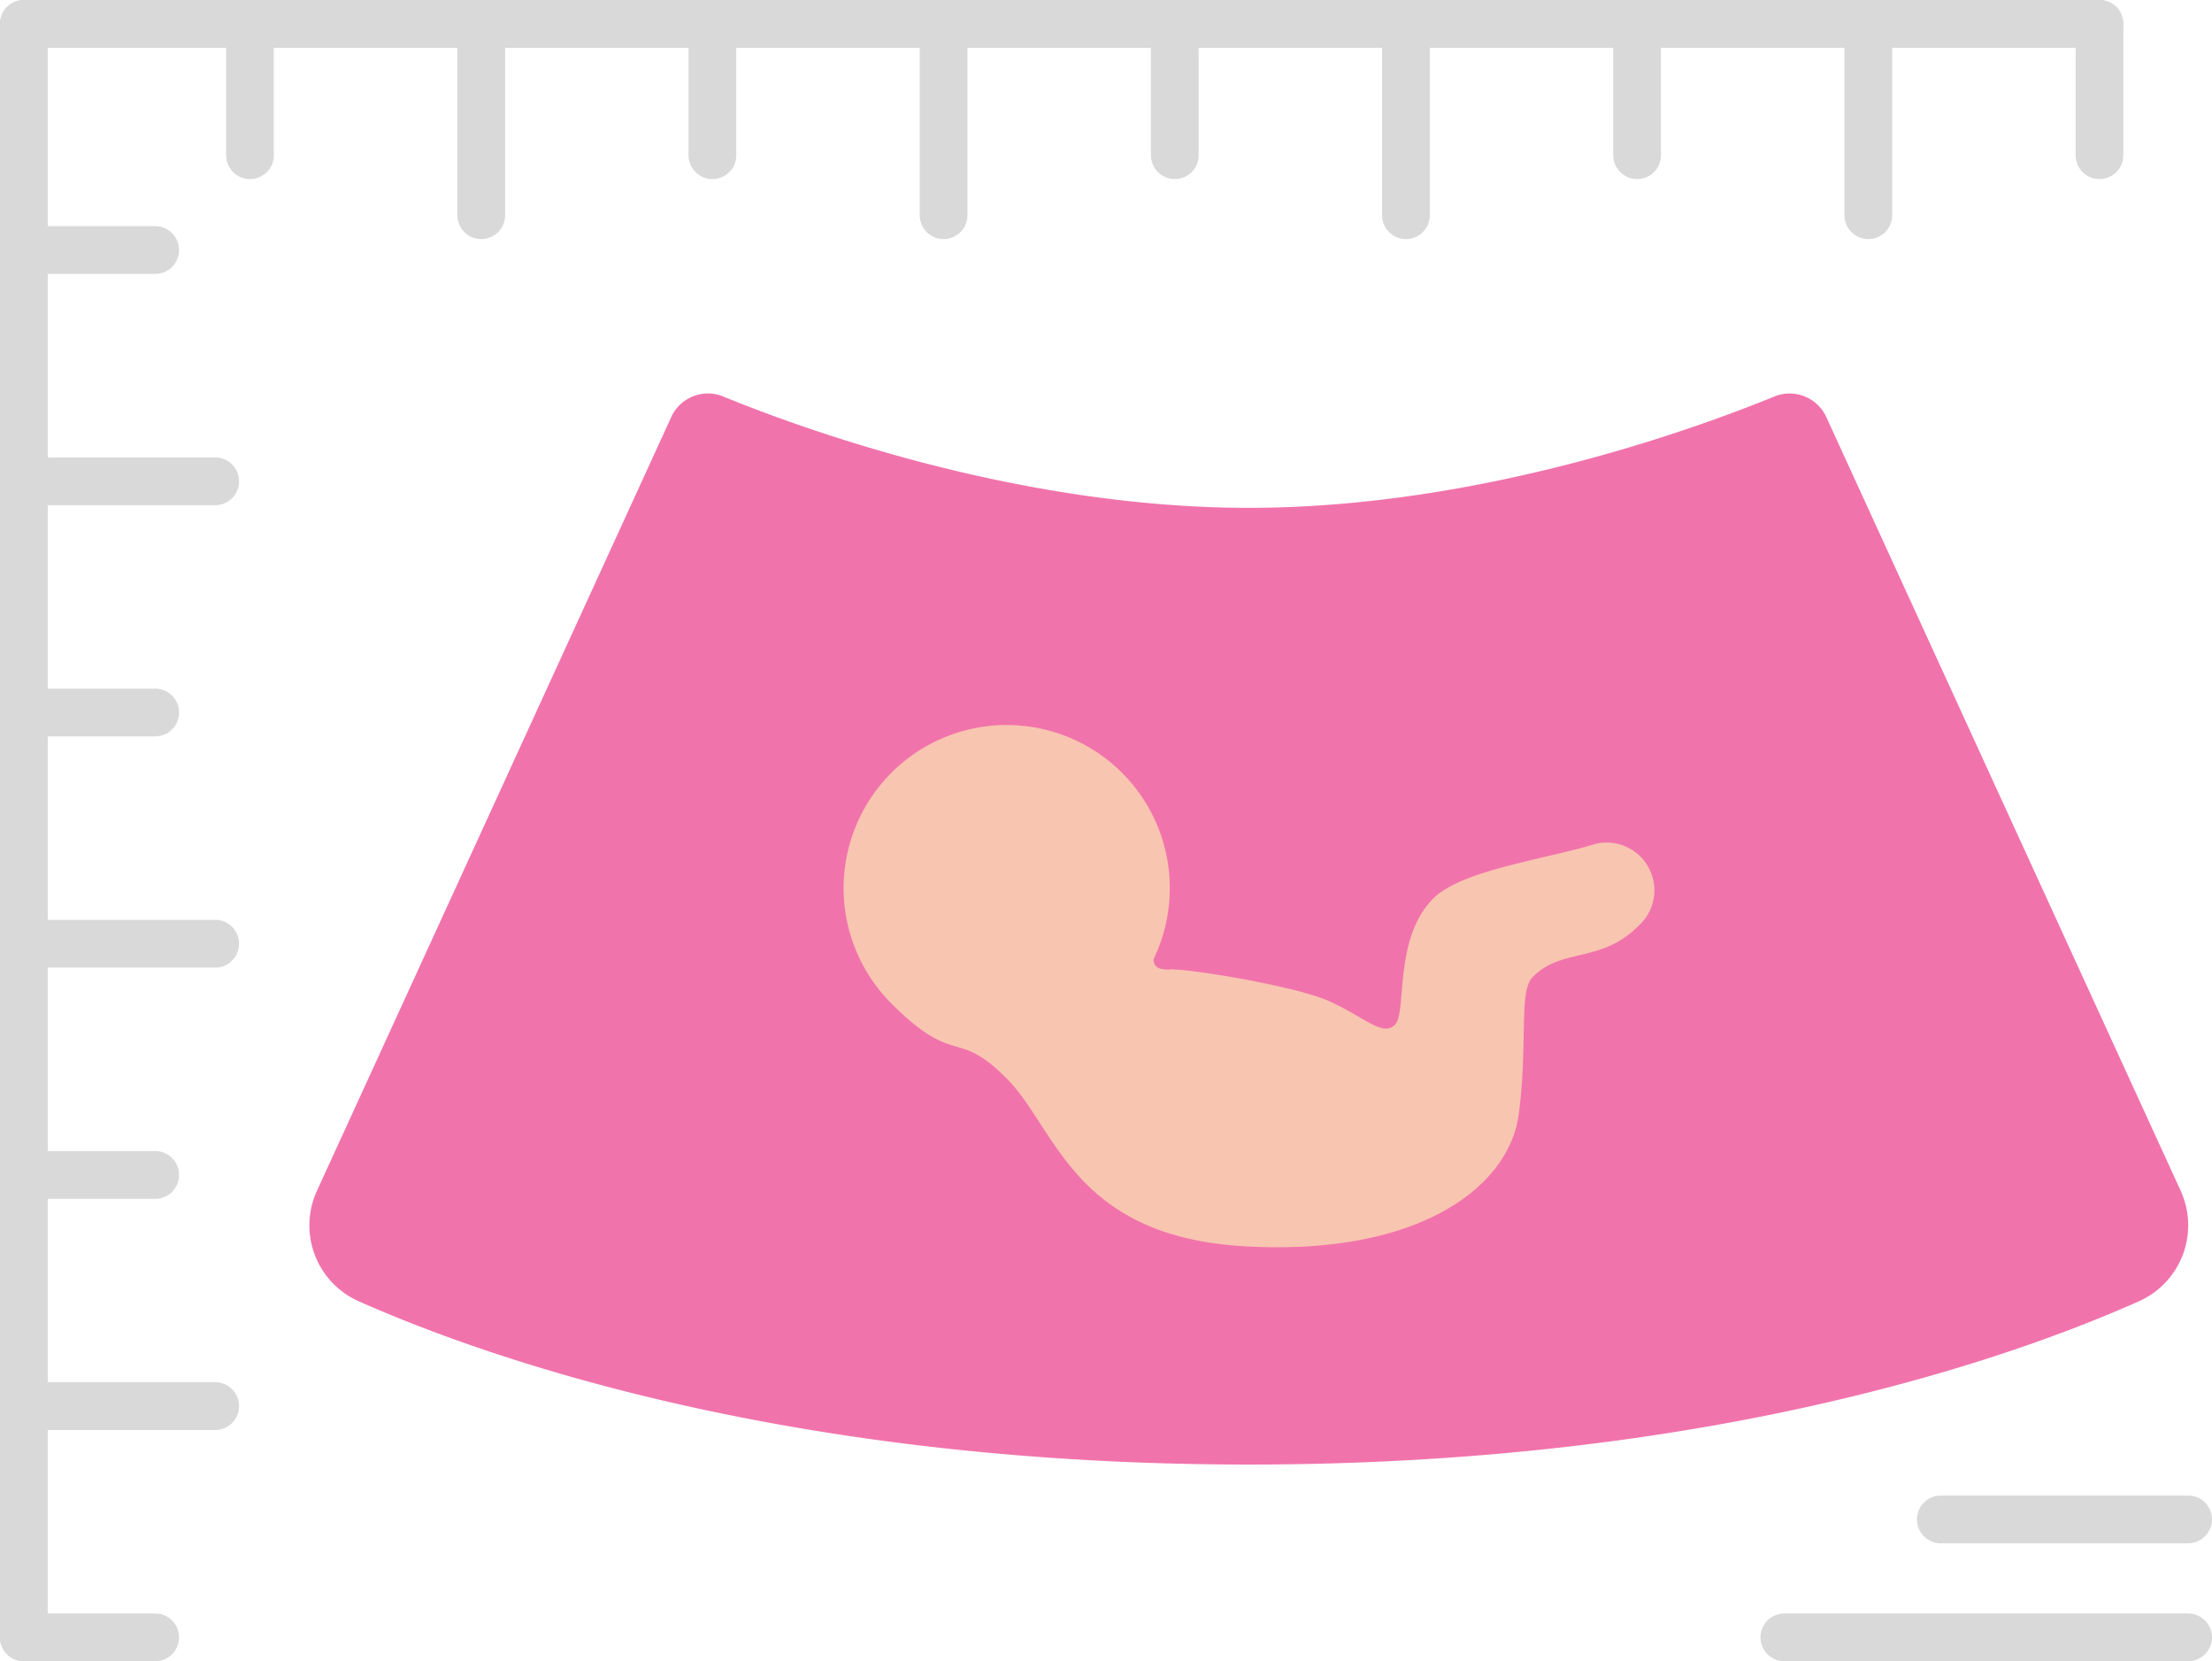 <svg id="Capa_1" data-name="Capa 1" xmlns="http://www.w3.org/2000/svg" viewBox="0 0 274.23 205.92"><defs><style>.cls-1{fill:#f173ac;}.cls-2{fill:none;stroke:#d9d9d9;stroke-linecap:round;stroke-linejoin:round;stroke-width:5.92px;}.cls-3{fill:#f8c5b0;}</style></defs><title>morf-m-c-1</title><path class="cls-1" d="M635.41,1369.78a5,5,0,0,0-6.4-2.53c-10.21,4.17-36.85,13.81-65.18,13.81s-55-9.64-65.18-13.81a5,5,0,0,0-6.41,2.53l-43.93,95.92a10.29,10.29,0,0,0,5.17,13.71c16.23,7.2,53.49,20.24,110.35,20.24s94.11-13,110.35-20.24a10.31,10.31,0,0,0,5.17-13.71Z" transform="translate(-409.01 -1318.11)"/><line class="cls-2" x1="2.96" y1="202.96" x2="2.96" y2="2.96"/><line class="cls-2" x1="19.24" y1="202.96" x2="2.96" y2="202.96"/><line class="cls-2" x1="26.68" y1="174.3" x2="2.96" y2="174.3"/><line class="cls-2" x1="19.24" y1="145.64" x2="2.96" y2="145.64"/><line class="cls-2" x1="26.68" y1="116.98" x2="2.96" y2="116.98"/><line class="cls-2" x1="19.24" y1="88.32" x2="2.96" y2="88.32"/><line class="cls-2" x1="26.68" y1="59.66" x2="2.96" y2="59.66"/><line class="cls-2" x1="19.24" y1="30.99" x2="2.96" y2="30.99"/><line class="cls-2" x1="260.28" y1="2.96" x2="2.96" y2="2.96"/><line class="cls-2" x1="202.96" y1="19.24" x2="202.96" y2="2.96"/><line class="cls-2" x1="260.28" y1="19.24" x2="260.28" y2="2.96"/><line class="cls-2" x1="174.3" y1="26.68" x2="174.3" y2="2.96"/><line class="cls-2" x1="231.62" y1="26.68" x2="231.62" y2="2.96"/><line class="cls-2" x1="145.64" y1="19.24" x2="145.64" y2="2.96"/><line class="cls-2" x1="116.98" y1="26.68" x2="116.98" y2="2.96"/><line class="cls-2" x1="88.32" y1="19.24" x2="88.32" y2="2.96"/><line class="cls-2" x1="59.66" y1="26.68" x2="59.66" y2="2.96"/><line class="cls-2" x1="30.99" y1="19.24" x2="30.99" y2="2.96"/><line class="cls-2" x1="221.21" y1="202.96" x2="271.27" y2="202.96"/><line class="cls-2" x1="240.61" y1="188.34" x2="271.27" y2="188.34"/><path class="cls-3" d="M552.05,1436.94a20.22,20.22,0,1,0-32.53,5.56c7.94,7.94,8,3,14.25,9.25s8.26,19.7,29.75,20.86,32.61-7.41,33.78-16.41-.06-15.19,1.74-17c3.66-3.66,8.42-1.64,13.08-6.3a5.92,5.92,0,0,0-5.93-10c-6.14,1.8-16,3.13-19.48,6.57-5,5-3.23,14.13-4.77,15.67s-3.76-1-8.31-3c-4.29-1.85-17.36-4-19.64-3.86S552.05,1436.94,552.05,1436.94Z" transform="translate(-409.01 -1318.11)"/></svg>